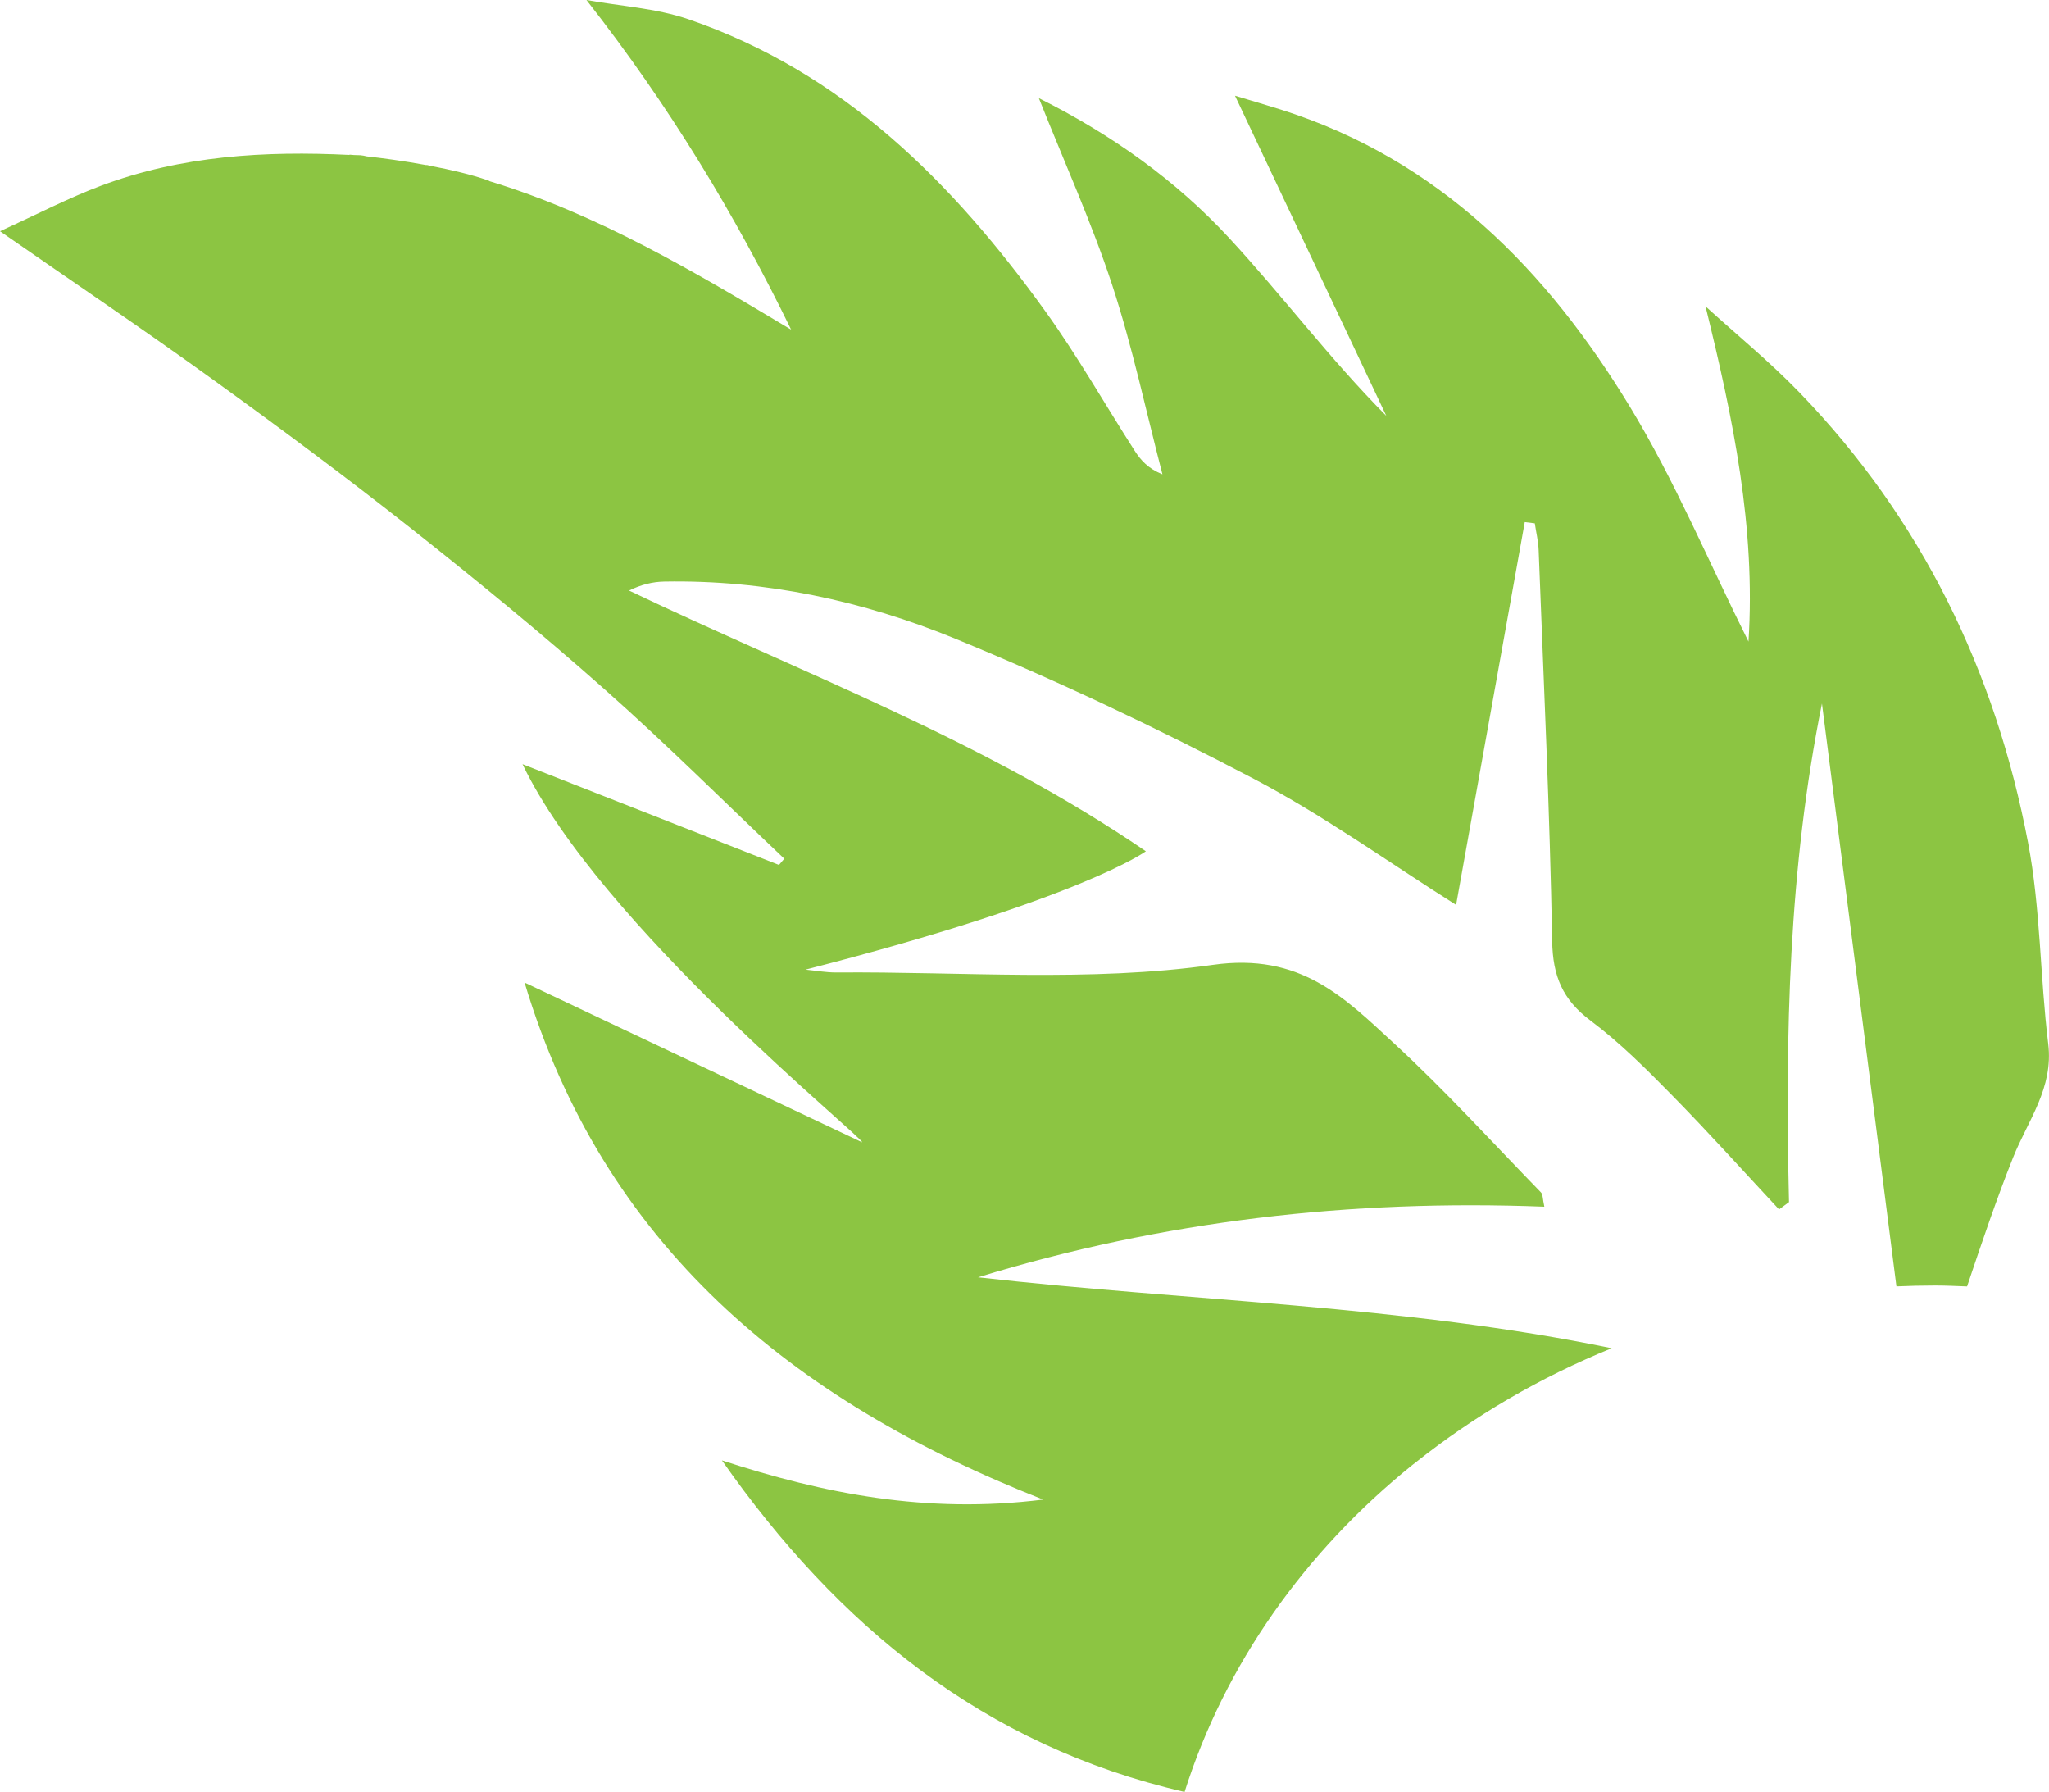 <svg version="1.1" id="图层_1" x="0px" y="0px" width="81.576px" height="71.329px" viewBox="0 0 81.576 71.329" enable-background="new 0 0 81.576 71.329" xml:space="preserve" xmlns="http://www.w3.org/2000/svg" xmlns:xlink="http://www.w3.org/1999/xlink" xmlns:xml="http://www.w3.org/XML/1998/namespace">
  <path fill="#8CC542" d="M56.233,58.31c0.049-0.04,0.1-0.076,0.148-0.115c2.311-1.838,4.933-3.369,7.785-4.53
	c-8.336-1.716-16.82-1.871-25.228-2.823c7.34-2.25,14.842-3.108,22.546-2.81c-0.069-0.317-0.056-0.487-0.133-0.567
	c-1.932-1.986-3.799-4.042-5.833-5.918c-2.002-1.848-3.747-3.634-7.226-3.142c-4.914,0.696-9.988,0.264-14.994,0.304
	c-0.409,0.002-0.818-0.073-1.229-0.113c11.017-2.827,13.551-4.712,13.551-4.712c-6.496-4.44-13.673-7.073-20.577-10.378
	c0.48-0.235,0.941-0.349,1.405-0.357c4.025-0.073,7.915,0.767,11.591,2.277c4.043,1.66,8.009,3.543,11.879,5.575
	c2.804,1.472,5.398,3.345,8.053,5.018c0.911-5.077,1.822-10.157,2.734-15.237c0.133,0.017,0.266,0.033,0.399,0.05
	c0.053,0.359,0.142,0.717,0.154,1.078c0.198,5.185,0.444,10.369,0.538,15.555c0.025,1.391,0.414,2.325,1.524,3.157
	c1.171,0.877,2.222,1.929,3.252,2.977c1.454,1.479,2.841,3.024,4.257,4.542c0.132-0.097,0.264-0.195,0.396-0.292
	c-0.157-6.643-0.017-13.268,1.312-19.846c0.99,7.748,1.979,15.493,2.965,23.201c0.511-0.022,1.024-0.035,1.541-0.035
	c0.427,0,0.848,0.022,1.271,0.037c0.592-1.76,1.167-3.464,1.831-5.129c0.591-1.481,1.617-2.764,1.399-4.533
	c-0.327-2.663-0.302-5.384-0.803-8.007c-1.3-6.824-4.239-12.885-9.105-17.919c-1.171-1.212-2.486-2.286-3.735-3.424
	c1.1,4.47,2.001,8.795,1.711,13.345c-1.603-3.213-2.935-6.404-4.708-9.328c-3.305-5.446-7.61-9.857-13.913-11.85
	c-0.591-0.187-1.185-0.358-1.822-0.551c2.084,4.409,4.053,8.576,6.023,12.744c-2.267-2.282-4.139-4.793-6.254-7.078
	c-2.123-2.295-4.668-4.114-7.578-5.569c1.026,2.582,2.107,4.963,2.917,7.433c0.81,2.468,1.347,5.024,2.003,7.541
	c-0.576-0.232-0.868-0.569-1.106-0.939c-1.187-1.849-2.274-3.77-3.557-5.552c-3.698-5.136-8.06-9.52-14.224-11.629
	C26.108,0.323,24.699,0.245,23.349,0c3.272,4.173,5.894,8.5,8.148,13.122c-3.87-2.32-7.711-4.601-12.009-5.911
	c-0.017-0.007-0.024-0.02-0.044-0.027c-0.698-0.242-1.502-0.428-2.28-0.577c-0.06-0.013-0.118-0.031-0.18-0.043
	c-0.001,0.003-0.001,0.006-0.002,0.009C16.045,6.4,15.18,6.288,14.606,6.225c-0.088-0.021-0.179-0.041-0.257-0.046
	c-0.085-0.005-0.169-0.003-0.254-0.008c-0.109-0.009-0.177-0.015-0.177-0.015l-0.007,0.011c-3.359-0.166-6.69,0.028-9.884,1.224
	C2.727,7.878,1.486,8.529,0,9.204c2.98,2.07,5.741,3.93,8.439,5.878c2.676,1.93,5.327,3.898,7.915,5.942
	c2.621,2.07,5.209,4.19,7.707,6.405c2.455,2.174,4.781,4.495,7.163,6.752c-0.07,0.082-0.141,0.165-0.211,0.247
	c-3.377-1.327-6.755-2.654-10.21-4.01c3.063,6.401,13.628,14.902,13.518,15.05c-4.471-2.117-8.942-4.232-13.437-6.359
	C24.004,49.499,31.44,55.73,41.532,59.69c-4.651,0.581-8.737-0.24-12.791-1.559c4.619,6.586,10.423,11.355,18.42,13.197
	C48.768,66.246,51.957,61.754,56.233,58.31z" class="color c1"/>
</svg>